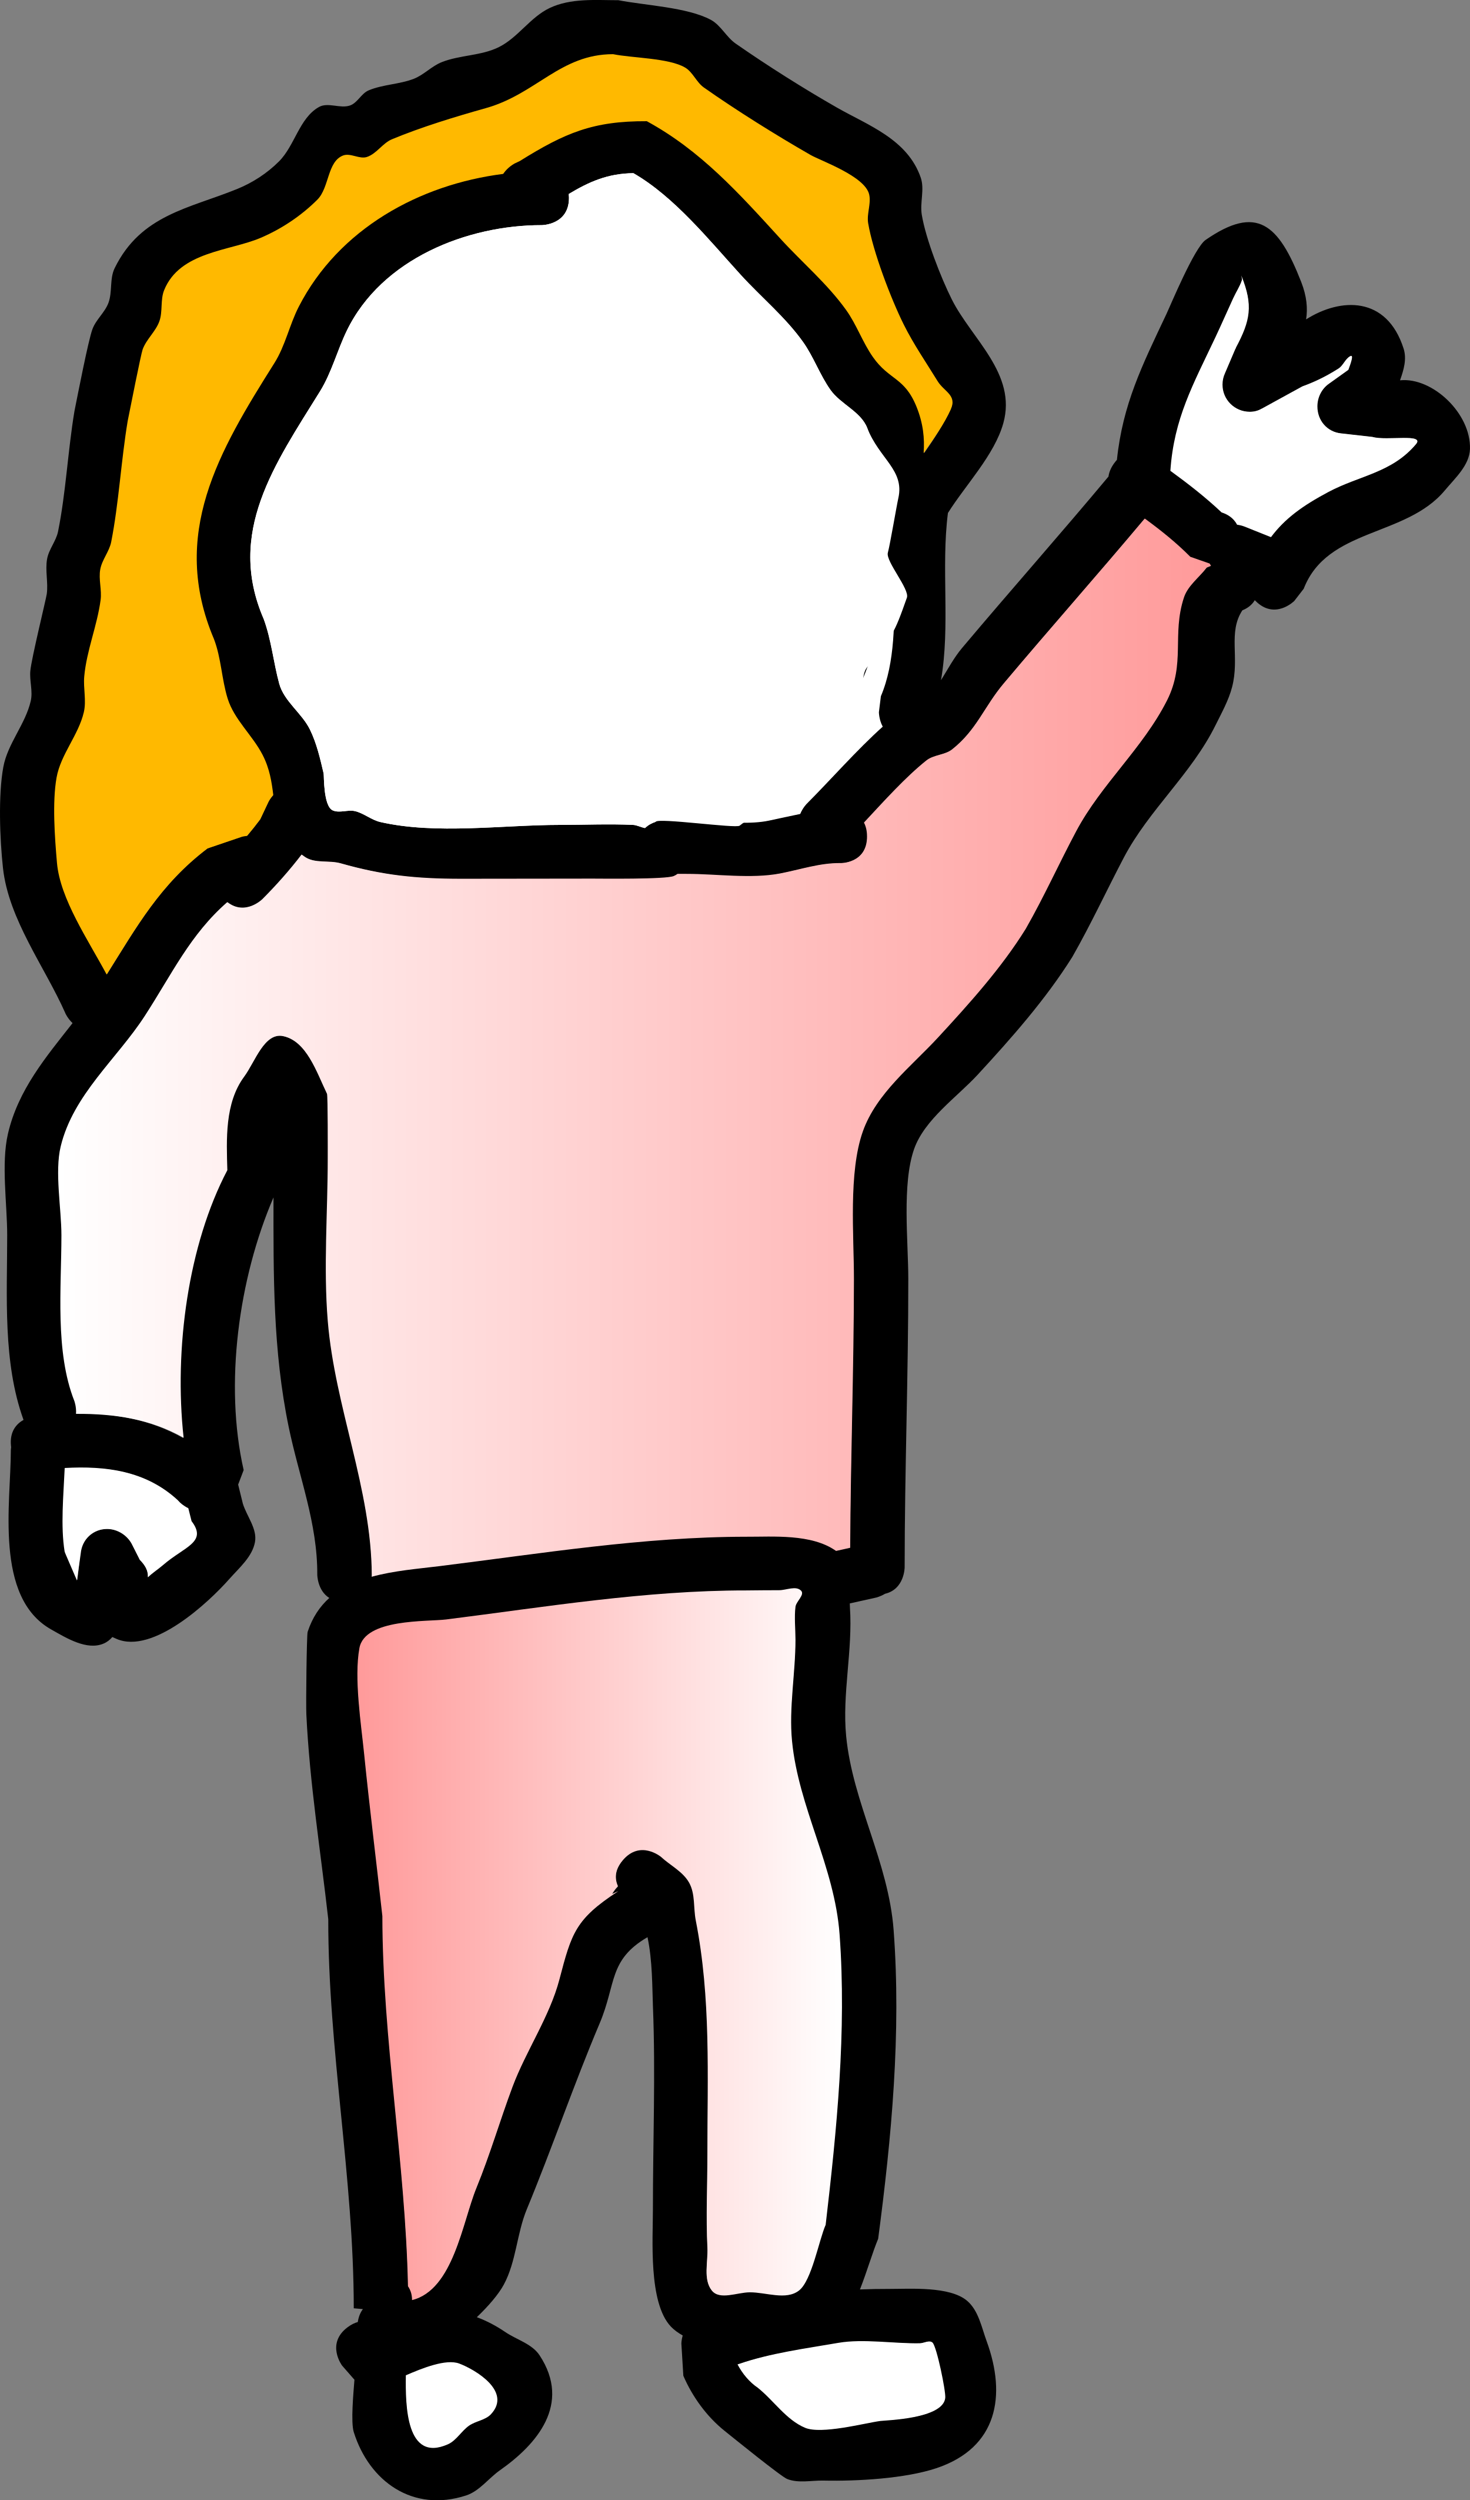 <svg version="1.1" xmlns="http://www.w3.org/2000/svg" xmlns:xlink="http://www.w3.org/1999/xlink" width="134.317" height="228.307" viewBox="0,0,134.317,228.307"><rect x="0" y="0" width="134.317" height="228.307" fill="#808080" stroke="none"/><defs><linearGradient x1="205.5" y1="243.376" x2="249.777" y2="243.376" gradientUnits="userSpaceOnUse" id="color-1"><stop offset="0" stop-color="#ff9a9a"/><stop offset="1" stop-color="#ffffff"/></linearGradient><linearGradient x1="178.152" y1="161.512" x2="283.493" y2="161.512" gradientUnits="userSpaceOnUse" id="color-2"><stop offset="0" stop-color="#ffffff"/><stop offset="1" stop-color="#ff9a9a"/></linearGradient></defs><g transform="translate(-172.842,-65.847)"><g data-paper-data="{&quot;isPaintingLayer&quot;:true}" fill-rule="nonzero" stroke="none" stroke-linecap="butt" stroke-linejoin="miter" stroke-miterlimit="10" stroke-dasharray="" stroke-dashoffset="0" style="mix-blend-mode: normal"><path d="M253.1,130.855l0.179,-1.428c1.306,-3.083 1.289,-6.869 1.221,-10.628c-0.061,0.119 -0.114,0.241 -0.159,0.366c-1.402,3.972 -1.637,8.134 -4.354,11.641c-1.772,2.287 -4.115,4.473 -6.019,6.691c-1.165,1.598 -2.324,2.564 -3.57,3.433c0.96,0.02 1.892,-0.019 2.729,-0.196c0.943,-0.199 1.888,-0.421 2.838,-0.609c0.232,-0.569 0.601,-0.937 0.601,-0.937c2.142,-2.139 4.537,-4.9 6.888,-7.004c-0.353,-0.65 -0.353,-1.328 -0.353,-1.328zM259.684,103.214c0.569,-1.272 -0.627,-1.597 -1.21,-2.544c-1.05,-1.706 -2.194,-3.362 -3.088,-5.154c-1.179,-2.363 -2.815,-6.663 -3.253,-9.26c-0.145,-0.858 0.283,-1.76 0.096,-2.61c-0.368,-1.672 -4.394,-3.062 -5.351,-3.61c-3.144,-1.802 -6.778,-4.068 -9.739,-6.152c-0.683,-0.481 -0.998,-1.4 -1.718,-1.824c-1.484,-0.873 -4.837,-0.861 -6.567,-1.216c-4.819,0 -6.998,3.633 -11.612,4.928c-2.794,0.785 -5.876,1.723 -8.567,2.841c-0.861,0.358 -1.399,1.321 -2.284,1.614c-0.689,0.229 -1.494,-0.391 -2.173,-0.136c-1.456,0.548 -1.25,2.932 -2.35,4.032c-1.475,1.475 -3.274,2.674 -5.193,3.49c-2.815,1.196 -7.365,1.23 -8.792,4.762c-0.359,0.889 -0.11,1.943 -0.437,2.845c-0.339,0.934 -1.187,1.628 -1.524,2.562c-0.155,0.43 -1.133,5.376 -1.363,6.524c-0.601,3.604 -0.81,7.498 -1.504,11.022c-0.173,0.881 -0.838,1.617 -1,2.5c-0.168,0.918 0.154,1.875 0.03,2.8c-0.315,2.357 -1.283,4.606 -1.497,6.974c-0.098,1.081 0.207,2.199 -0.039,3.256c-0.489,2.101 -2.116,3.847 -2.494,5.97c-0.402,2.257 -0.167,5.481 0.033,7.781c0.287,3.298 2.844,7.033 4.533,10.19c2.742,-4.362 4.878,-8.228 9.213,-11.511l3.147,-1.07c0,0 0.184,-0.052 0.464,-0.078c0.4,-0.472 0.786,-0.956 1.156,-1.452l0.764,-1.618c0,0 0.14,-0.279 0.419,-0.591c-0.148,-1.168 -0.322,-2.391 -0.985,-3.675c-0.926,-1.793 -2.597,-3.215 -3.195,-5.142c-0.553,-1.778 -0.589,-3.705 -1.256,-5.443c-4.055,-9.561 0.439,-17.177 5.527,-25.246c0.999,-1.583 1.378,-3.488 2.232,-5.153c3.657,-7.129 11.094,-11.182 18.713,-12.142c0.424,-0.64 1.064,-0.96 1.064,-0.96l0.46,-0.217c4.131,-2.573 6.699,-3.659 11.619,-3.633c4.925,2.683 8.419,6.575 12.219,10.735c1.994,2.183 4.29,4.118 6.013,6.52c0.965,1.345 1.508,2.96 2.46,4.314c1.494,2.125 2.88,1.82 3.98,4.538c0.612,1.512 0.755,2.901 0.652,4.245c0.909,-1.307 1.784,-2.633 2.399,-4.006zM178.816,158.371c-1.887,-4.258 -5.188,-8.557 -5.703,-13.269c-0.288,-2.63 -0.44,-6.651 0.033,-9.219c0.395,-2.141 2.021,-3.908 2.506,-6.03c0.204,-0.892 -0.122,-1.833 -0.039,-2.744c0.104,-1.146 1.442,-6.57 1.503,-7.026c0.141,-1.057 -0.16,-2.15 0.03,-3.2c0.16,-0.883 0.821,-1.621 1,-2.5c0.708,-3.476 0.9,-7.402 1.496,-10.978c0.357,-1.784 1.253,-6.39 1.637,-7.476c0.317,-0.895 1.151,-1.545 1.476,-2.438c0.366,-1.004 0.093,-2.196 0.563,-3.155c2.393,-4.888 6.815,-5.449 11.208,-7.238c1.408,-0.573 2.732,-1.436 3.807,-2.51c1.453,-1.453 1.859,-3.96 3.65,-4.968c0.822,-0.463 1.933,0.164 2.827,-0.136c0.697,-0.233 1.038,-1.102 1.716,-1.386c1.307,-0.546 2.796,-0.542 4.118,-1.052c0.925,-0.357 1.634,-1.157 2.555,-1.522c1.68,-0.666 3.626,-0.573 5.241,-1.383c1.733,-0.868 2.856,-2.714 4.604,-3.552c1.95,-0.934 4.243,-0.722 6.302,-0.722c2.389,0.467 6.299,0.643 8.433,1.784c0.927,0.495 1.42,1.575 2.282,2.176c2.853,1.986 6.223,4.117 9.261,5.848c2.857,1.628 6.437,2.883 7.649,6.39c0.369,1.069 -0.088,2.275 0.096,3.39c0.362,2.202 1.752,5.757 2.747,7.74c1.801,3.592 5.963,6.791 4.702,11.302c-0.81,2.899 -3.458,5.642 -5.06,8.195c-0.641,5.026 0.231,10.32 -0.634,15.268c0.623,-0.996 1.182,-2.058 1.929,-2.945c4.423,-5.252 8.956,-10.361 13.376,-15.652c0.049,-0.367 0.2,-0.768 0.505,-1.195c0.047,-0.066 0.095,-0.129 0.144,-0.188c0.038,-0.047 0.078,-0.095 0.121,-0.142c0.535,-5.085 2.298,-8.605 4.509,-13.283c0.388,-0.821 2.569,-6.089 3.597,-6.8c4.686,-3.239 6.659,-1.462 8.731,3.834c0.514,1.313 0.605,2.411 0.45,3.422c3.15,-1.994 7.368,-2.16 8.909,2.671c0.3,0.942 0.022,1.915 -0.328,2.893c2.963,-0.305 6.497,3.032 6.392,6.277c-0.048,1.48 -1.362,2.657 -2.312,3.792c-3.57,4.263 -10.723,3.397 -12.88,8.964l-0.863,1.116c0,0 -1.768,1.768 -3.536,0c-0.024,-0.024 -0.048,-0.048 -0.07,-0.072c-0.292,0.487 -0.73,0.765 -1.135,0.925c-1.334,2.027 -0.231,4.313 -0.943,7.02c-0.321,1.222 -0.953,2.343 -1.513,3.476c-2.2,4.446 -6.09,7.73 -8.377,12.084c-1.588,3.024 -3.002,6.087 -4.714,9.084c-2.436,3.876 -5.535,7.378 -8.645,10.749c-1.871,2.028 -4.862,4.086 -5.806,6.789c-1.116,3.193 -0.531,8.404 -0.528,11.846c0.006,8.782 -0.333,17.547 -0.333,26.333c0,0 0,2.005 -1.795,2.424c-0.436,0.263 -0.829,0.35 -0.829,0.35c-0.796,0.177 -1.592,0.354 -2.388,0.531c0.001,0.123 0.004,0.244 0.012,0.362c0.267,3.914 -0.721,7.891 -0.345,11.755c0.592,6.08 3.872,11.484 4.338,17.721c0.703,9.417 -0.19,18.916 -1.413,28.178c-0.513,1.225 -1.014,2.976 -1.665,4.627c0.896,-0.035 1.792,-0.05 2.685,-0.048c1.889,0.004 5.515,-0.26 7.099,1.078c1.049,0.887 1.326,2.419 1.798,3.71c1.804,4.932 1.011,9.702 -4.581,11.576c-2.85,0.955 -7.254,1.204 -10.316,1.137c-1.11,-0.024 -2.293,0.261 -3.328,-0.141c-0.554,-0.215 -4.951,-3.78 -5.704,-4.383c-1.645,-1.312 -2.955,-3.116 -3.79,-5.048l-0.179,-2.928c0,0 0,-0.331 0.12,-0.752c-0.431,-0.24 -0.798,-0.512 -1.086,-0.817c-2.058,-2.183 -1.633,-8.01 -1.635,-10.664c-0.003,-6.173 0.249,-12.403 0.002,-18.571c-0.067,-1.68 -0.036,-4.193 -0.499,-6.324l-0.011,0.015c-3.558,2.079 -2.827,4.243 -4.36,7.865c-2.386,5.637 -4.321,11.335 -6.655,16.972c-0.919,2.22 -0.962,4.78 -2.107,6.892c-0.475,0.877 -1.389,1.942 -2.458,2.964c0.92,0.341 1.797,0.809 2.583,1.346c1.047,0.715 2.451,1.075 3.149,2.135c2.94,4.467 -0.27,8.146 -3.616,10.493c-1.054,0.74 -1.875,1.909 -3.1,2.306c-4.874,1.582 -8.848,-1.289 -10.261,-5.785c-0.285,-0.906 -0.029,-3.579 0.061,-4.784l-1.128,-1.291c0,0 -1.5,-2 0.5,-3.5l0,-0c0.326,-0.244 0.638,-0.396 0.933,-0.478c0.078,-0.505 0.248,-0.889 0.469,-1.181l-0.836,-0.074c0,-11.911 -2.345,-23.624 -2.33,-35.528c-0.704,-6.26 -1.7,-12.395 -2.002,-18.701c-0.045,-0.941 0.03,-7.266 0.117,-7.534c0.432,-1.322 1.121,-2.327 1.98,-3.099c-1.099,-0.693 -1.099,-2.138 -1.099,-2.138c0.026,-4.695 -1.669,-8.915 -2.611,-13.475c-1.45,-7.018 -1.393,-13.866 -1.389,-20.964c-3.2,7.427 -4.503,17.099 -2.726,24.897l-0.504,1.324l0.433,1.754c0.368,1.164 1.322,2.291 1.105,3.492c-0.245,1.352 -1.442,2.355 -2.352,3.385c-1.875,2.124 -6.971,6.882 -10.285,5.467c-0.138,-0.059 -0.271,-0.118 -0.397,-0.176c-0.215,0.254 -0.472,0.459 -0.792,0.596c-1.527,0.65 -3.364,-0.477 -4.809,-1.295c-5.198,-2.942 -3.673,-11.572 -3.673,-16.338c0,0 0,-0.118 0.026,-0.303c-0.005,-0.038 -0.009,-0.076 -0.013,-0.115c-0.133,-1.328 0.514,-2.018 1.146,-2.373c-1.904,-5.272 -1.492,-11.287 -1.492,-16.876c0,-2.814 -0.562,-6.522 0.067,-9.241c0.932,-4.028 3.48,-7.019 5.906,-10.114c-0.447,-0.421 -0.658,-0.896 -0.658,-0.896zM209.966,282.775c-0.04,2.756 -0.018,7.919 3.806,6.222c0.776,-0.344 1.204,-1.208 1.9,-1.694c0.607,-0.424 1.472,-0.471 1.977,-1.012c1.938,-2.074 -1.358,-4 -2.84,-4.564c-1.225,-0.466 -3.377,0.413 -4.843,1.048zM240.281,281.758c0.44,0.842 1.079,1.6 1.85,2.121c1.462,1.169 2.572,2.889 4.296,3.617c1.495,0.632 5.364,-0.417 6.812,-0.615c0.511,-0.07 5.724,-0.157 5.923,-2.079c0.062,-0.598 -0.776,-4.676 -1.161,-5.025c-0.284,-0.257 -0.765,0.058 -1.148,0.066c-2.32,0.046 -5.12,-0.407 -7.407,-0.012c-3.008,0.519 -6.18,0.9 -9.056,1.896c0,0 -0.039,0.013 -0.109,0.031zM286.529,113.867l2.446,0.978c0.002,0.001 0.004,0.001 0.006,0.002c1.281,-1.712 2.879,-2.871 5.195,-4.108c2.871,-1.533 5.789,-1.719 8.002,-4.347c0.844,-1.003 -2.612,-0.258 -3.881,-0.63l-2.875,-0.319c-1.265,-0.124 -2.254,-1.19 -2.254,-2.488c0,-0.851 0.425,-1.602 1.074,-2.054l1.769,-1.264c0.205,-0.567 0.537,-1.442 0.162,-1.232c-0.447,0.251 -0.621,0.844 -1.054,1.119c-1.211,0.771 -2.256,1.272 -3.291,1.645l-3.589,1.958c-0.365,0.208 -0.787,0.327 -1.238,0.327c-1.381,0 -2.5,-1.119 -2.5,-2.5c0,-0.369 0.08,-0.72 0.224,-1.036l0.978,-2.283l0.024,0.01l0.006,-0.077c1.331,-2.494 1.607,-3.877 0.53,-6.559c-0.06,-0.149 0.12,0.325 0.068,0.477c-0.19,0.563 -0.523,1.067 -0.772,1.606c-0.552,1.194 -1.069,2.404 -1.631,3.594c-2.031,4.3 -3.777,7.344 -4.102,12.126c0,0 -0,0 -0,0.001c1.629,1.186 3.176,2.379 4.666,3.783c0.486,0.152 1.07,0.466 1.404,1.116c0.377,0.052 0.633,0.154 0.633,0.154zM252.1,142.189c0,2.5 -2.5,2.5 -2.5,2.5c-1.869,-0.028 -3.691,0.604 -5.527,0.955c-2.615,0.499 -5.804,0.045 -8.473,0.045h-0.863c-0.106,0.077 -0.22,0.144 -0.343,0.197c-0.721,0.313 -6.631,0.236 -7.394,0.236c-4,0 -8,0.001 -12,0c-4.106,-0.001 -7.139,-0.328 -10.987,-1.42c-1.073,-0.305 -2.376,0.037 -3.293,-0.599c-0.097,-0.067 -0.191,-0.135 -0.281,-0.203c-1.095,1.43 -2.3,2.78 -3.572,4.056c0,0 -1.561,1.561 -3.216,0.283c-3.386,2.955 -5.035,6.526 -7.537,10.382c-2.547,3.927 -6.538,7.16 -7.682,11.908c-0.558,2.316 0.067,5.689 0.067,8.092c0,4.839 -0.605,10.608 1.174,15.122c0,0 0.199,0.53 0.155,1.18c3.517,-0.025 6.731,0.532 9.753,2.238c-0.887,-8.102 0.408,-17.649 3.985,-24.448c-0.079,-2.799 -0.246,-6.137 1.529,-8.54c1.03,-1.395 1.94,-4.059 3.641,-3.718c2.165,0.435 3.071,3.269 4.03,5.258c0.085,0.177 0.067,5.412 0.067,5.908c0,4.89 -0.409,9.96 -0.006,14.831c0.651,7.863 3.97,15.306 4.006,23.169c0,0 0,0.059 -0.009,0.16c2.029,-0.561 4.252,-0.732 6.204,-0.975c9.287,-1.154 18.559,-2.677 27.972,-2.685c2.444,0.015 5.972,-0.293 8.216,1.298c0.43,-0.095 0.859,-0.191 1.289,-0.286c0.039,-8.177 0.323,-16.337 0.329,-24.512c0.003,-4.009 -0.529,-9.731 0.805,-13.488c1.234,-3.476 4.453,-5.938 6.86,-8.544c2.865,-3.102 5.799,-6.338 8.022,-9.918c1.679,-2.94 3.042,-5.959 4.619,-8.916c2.286,-4.287 6.087,-7.571 8.29,-11.916c1.716,-3.386 0.431,-5.996 1.553,-9.402c0.361,-1.095 1.398,-1.833 2.097,-2.749l0.375,-0.15c-0.045,-0.064 -0.088,-0.131 -0.127,-0.202l-1.762,-0.614c-1.322,-1.331 -2.704,-2.424 -4.157,-3.49c-4.246,5.058 -8.587,9.961 -12.827,14.996c-1.809,2.148 -2.514,4.293 -4.769,6.075c-0.67,0.529 -1.684,0.481 -2.352,1.013c-1.891,1.507 -3.822,3.66 -5.642,5.612c0.172,0.326 0.281,0.739 0.281,1.26zM224.816,83.606c0.011,0.111 0.017,0.227 0.017,0.349c0,2.5 -2.5,2.5 -2.5,2.5c-6.766,-0.008 -14.58,3.037 -17.772,9.634c-0.875,1.808 -1.376,3.806 -2.434,5.513c-4.127,6.655 -8.573,12.838 -5.14,20.754c0.698,1.894 0.881,3.942 1.411,5.89c0.441,1.622 2.067,2.681 2.805,4.191c0.613,1.255 0.927,2.64 1.244,4.001c0.045,0.194 -0.042,2.985 0.834,3.368c0.624,0.273 1.379,-0.093 2.041,0.068c0.809,0.197 1.481,0.804 2.293,0.989c5.094,1.165 11.158,0.257 16.387,0.257c2.222,0 4.447,-0.099 6.667,0c0.361,0.016 0.742,0.227 1.098,0.291c0.298,-0.292 0.653,-0.466 0.971,-0.57c0.206,-0.393 0.332,-0.877 0.67,-1.147c2.807,-2.248 4.554,-2.305 6.626,-5.283c1.907,-2.228 4.164,-4.37 5.981,-6.643c2.386,-2.984 2.443,-6.951 3.646,-10.359c0.271,-0.769 1.049,-1.31 1.258,-2.098c0.214,-0.805 -0.219,-1.685 -0.039,-2.498c0.568,-2.56 2.258,-5.06 1.155,-7.881c-0.585,-1.496 -2.423,-2.152 -3.353,-3.462c-0.971,-1.368 -1.529,-3.001 -2.501,-4.368c-1.616,-2.273 -3.813,-4.071 -5.692,-6.131c-2.911,-3.191 -6.03,-7.102 -9.781,-9.265c-2.37,0.025 -4.072,0.809 -5.89,1.898zM178.793,207.509c0.017,0.107 0.659,1.546 1.116,2.625l0.269,-2.425c0.124,-1.265 1.19,-2.254 2.488,-2.254c0.998,0 1.859,0.585 2.26,1.43l0.678,1.357c0.476,0.482 0.777,0.993 0.736,1.593c0.416,-0.41 0.925,-0.73 1.369,-1.115c1.952,-1.692 4.062,-2.034 2.588,-3.967l-0.296,-1.171c-0.472,-0.229 -0.769,-0.526 -0.769,-0.526l-0.212,-0.22c-2.907,-2.667 -6.454,-3.116 -10.229,-2.909c-0.11,2.5 -0.376,5.255 0.002,7.582zM210.145,274.57c0.286,0.416 0.374,0.865 0.371,1.266c3.762,-0.918 4.564,-7.052 5.841,-10.17c1.251,-3.055 2.147,-6.168 3.298,-9.244c1.214,-3.244 3.382,-6.418 4.265,-9.787c1.118,-4.268 1.519,-5.583 5.421,-8.133l-0.578,0.335c0,0 0.175,-0.351 0.526,-0.705c-0.267,-0.637 -0.329,-1.502 0.456,-2.444c1.6,-1.921 3.521,-0.32 3.521,-0.32c0.864,0.796 2.028,1.358 2.593,2.388c0.56,1.02 0.378,2.297 0.603,3.439c1.396,7.092 1.037,14.218 1.037,21.427c0,2.837 -0.145,5.678 -0.005,8.511c0.063,1.279 -0.426,2.821 0.37,3.824c0.719,0.907 2.311,0.169 3.468,0.164c1.498,-0.006 3.306,0.757 4.49,-0.159c1.167,-0.904 1.814,-4.598 2.43,-5.994c1.019,-8.718 1.904,-17.628 1.254,-26.489c-0.454,-6.185 -3.737,-11.534 -4.329,-17.613c-0.297,-3.048 0.323,-6.185 0.321,-9.245c-0.001,-1 -0.114,-2.006 0,-3c0.059,-0.52 0.88,-1.11 0.513,-1.483c-0.471,-0.478 -1.341,-0.037 -2.012,-0.04c-1.001,-0.003 -2.001,0.015 -3.002,0.022c-9.204,-0.009 -18.281,1.506 -27.361,2.648c-1.747,0.22 -7.433,-0.1 -7.925,2.615c-0.5,2.759 0.165,6.915 0.439,9.645c0.498,4.957 1.13,9.815 1.676,14.787c0.014,11.312 2.08,22.452 2.315,33.753z" data-paper-data="{&quot;index&quot;:null}" fill="#000000" stroke-width="0.5"/><path d="M253.149,130.864c0,0 -0.003,0.688 0.351,1.338c-2.351,2.104 -4.798,4.896 -6.939,7.036c0,0 -0.371,0.368 -0.603,0.937c-0.949,0.188 -1.906,0.407 -2.849,0.606c-0.837,0.177 -1.778,0.212 -2.737,0.191c1.246,-0.869 2.452,-1.923 3.618,-3.52c1.904,-2.217 4.179,-4.375 5.951,-6.663c2.717,-3.507 2.972,-7.609 4.374,-11.581c0.044,-0.126 0.152,-0.332 0.213,-0.451c0.068,3.759 0.108,7.584 -1.198,10.666l-0.179,1.441z" data-paper-data="{&quot;noHover&quot;:false,&quot;origItem&quot;:[&quot;Path&quot;,{&quot;applyMatrix&quot;:true,&quot;segments&quot;:[[506.20009,261.71052],[[506.55771,258.85358],[0,0],[2.6127,-6.16542]],[[509.00013,237.5976],[0.13624,7.51894],[-0.12104,0.23778]],[[508.68259,238.33054],[0.0888,-0.25162],[-2.80366,7.9437]],[[499.97361,261.61222],[5.43484,-7.01452],[-3.54454,4.57478]],[[487.93639,274.99368],[3.8072,-4.43458],[-2.33092,3.19546]],[[480.79669,281.85898],[2.49194,-1.73722],[1.91942,0.04056]],[[486.25455,281.46748],[-1.67448,0.35318],[1.88616,-0.39782]],[[491.92963,280.24974],[-1.89874,0.37612],[0.46452,-1.1376]],[[493.13123,278.37506],[0,0],[4.2831,-4.279]],[[506.90663,264.36692],[-4.70208,4.20754],[-0.70654,-1.2999]],[506.20009,261.71054]],&quot;closed&quot;:true,&quot;fillColor&quot;:[0,0,0,1]}],&quot;index&quot;:null}" fill="#ffffff" stroke-width="0.5"/><path d="M259.732,103.202c-0.615,1.374 -1.589,2.718 -2.497,4.025c0.103,-1.344 -0.039,-2.727 -0.65,-4.239c-1.1,-2.718 -2.484,-2.406 -3.978,-4.531c-0.952,-1.354 -1.492,-2.963 -2.457,-4.308c-1.724,-2.402 -4.012,-4.328 -6.006,-6.511c-3.8,-4.16 -7.276,-8.04 -12.201,-10.723c-4.92,-0.025 -7.473,1.064 -11.604,3.636l-0.459,0.217c0,0 -0.638,0.32 -1.062,0.96c-7.618,0.96 -15.02,4.998 -18.678,12.128c-0.854,1.666 -1.227,3.562 -2.226,5.145c-5.088,8.069 -9.578,15.638 -5.522,25.199c0.667,1.739 0.699,3.657 1.251,5.435c0.599,1.927 2.264,3.341 3.189,5.134c0.663,1.284 0.833,2.503 0.981,3.671c-0.279,0.312 -0.419,0.591 -0.419,0.591l-0.764,1.618c-0.37,0.496 -0.818,1.058 -1.218,1.53c-0.28,0.025 -0.465,0.077 -0.465,0.077l-3.148,1.069c-4.335,3.283 -6.47,7.149 -9.212,11.511c-1.689,-3.157 -4.252,-6.899 -4.54,-10.198c-0.2,-2.3 -0.439,-5.529 -0.037,-7.786c0.378,-2.123 2.003,-3.874 2.492,-5.974c0.246,-1.057 -0.06,-2.179 0.037,-3.26c0.215,-2.368 1.18,-4.625 1.495,-6.981c0.124,-0.925 -0.199,-1.886 -0.031,-2.804c0.162,-0.883 0.826,-1.623 1,-2.503c0.694,-3.524 0.905,-7.434 1.505,-11.038c0.23,-1.149 1.211,-6.103 1.366,-6.533c0.337,-0.935 1.187,-1.632 1.526,-2.566c0.327,-0.902 0.079,-1.958 0.439,-2.848c1.426,-3.532 5.985,-3.576 8.8,-4.772c1.92,-0.816 3.726,-2.02 5.201,-3.495c1.1,-1.1 0.9,-3.486 2.355,-4.034c0.679,-0.256 1.486,0.363 2.175,0.135c0.885,-0.294 1.427,-1.258 2.287,-1.616c2.691,-1.118 5.785,-2.058 8.579,-2.843c4.614,-1.296 6.807,-4.927 11.626,-4.927c1.729,0.355 5.09,0.345 6.574,1.219c0.72,0.424 1.037,1.344 1.72,1.825c2.961,2.084 6.606,4.358 9.75,6.16c0.957,0.548 4.988,1.943 5.356,3.615c0.187,0.85 -0.239,1.753 -0.095,2.612c0.438,2.597 2.081,6.907 3.259,9.27c0.894,1.792 2.041,3.455 3.09,5.161c0.583,0.947 1.781,1.276 1.211,2.547z" data-paper-data="{&quot;noHover&quot;:false,&quot;origItem&quot;:[&quot;Path&quot;,{&quot;applyMatrix&quot;:true,&quot;segments&quot;:[[[259.68379,103.21359],[0,0],[0.5693,-1.27163]],[[258.47341,100.66959],[0.58305,0.94734],[-1.04972,-1.70561]],[[255.38559,95.51553],[0.89398,1.79215],[-1.17867,-2.36286]],[[252.13232,86.25572],[0.43831,2.59724],[-0.14486,-0.85841]],[[252.22833,83.64583],[0.18724,0.85018],[-0.36834,-1.67245]],[[246.87715,80.03575],[0.957,0.54847],[-3.14364,-1.80164]],[[237.13826,73.88337],[2.96092,2.08432],[-0.68294,-0.48075]],[[235.4204,72.05946],[0.71977,0.42361],[-1.48387,-0.87331]],[[228.8537,70.8431],[1.72933,0.35538],[-4.81922,0]],[[217.24171,75.77152],[4.6142,-1.2959],[-2.79431,0.78478]],[[208.67446,78.61262],[2.69086,-1.11804],[-0.86092,0.35771]],[[206.3906,80.22699],[0.88483,-0.29361],[-0.68866,0.22851]],[[204.21806,80.09135],[0.679,-0.25582],[-1.45568,0.54845]],[[201.86779,84.12305],[1.09997,-1.09996],[-1.47475,1.47475]],[[196.67445,87.61263],[1.91956,-0.8155],[-2.81525,1.19601]],[[187.8828,92.37456],[1.42648,-3.53164],[-0.35926,0.88947]],[[187.44606,95.21907],[0.32702,-0.90182],[-0.33879,0.93426]],[[185.9221,97.78153],[0.33725,-0.93482],[-0.15505,0.42979]],[[184.55906,104.30599],[0.22984,-1.14881],[-0.60066,3.60401]],[[183.05492,115.32805],[0.6937,-3.52449],[-0.17333,0.88063]],[[182.05492,117.82805],[0.16155,-0.88287],[-0.168,0.91815]],[[182.0851,120.62808],[0.12372,-0.92517],[-0.31513,2.35652]],[[180.58786,127.60163],[0.21456,-2.36779],[-0.09796,1.08109]],[[180.54897,130.85795],[0.24606,-1.05726],[-0.48889,2.10057]],[[178.05492,136.82806],[0.3784,-2.12325],[-0.40224,2.25704]],[[178.08786,144.60895],[-0.20024,-2.29998],[0.28716,3.29817]],[[182.6206,154.7994],[-1.68859,-3.15733],[2.74209,-4.3618]],[[191.83333,143.28865],[-4.33465,3.28266],[0,0]],[194.97986,142.21817],[[195.44404,142.1405],[-0.28042,0.02517],[0.40004,-0.47243]],[[196.6,140.68865],[-0.36967,0.49567],[0,0]],[197.36393,139.07061],[[197.78246,138.47996],[-0.27902,0.31163],[-0.14803,-1.16846]],[[196.79783,134.80537],[0.66253,1.28366],[-0.92554,-1.79324]],[[193.60237,129.66337],[0.59895,1.92707],[-0.55266,-1.77814]],[[192.34671,124.2202],[0.66682,1.73854],[-4.05508,-9.56063]],[[197.87338,98.97433],[-5.08813,8.06883],[0.99854,-1.58349]],[[200.10556,93.82088],[-0.85446,1.66566],[3.65718,-7.12928]],[[218.81825,81.67883],[-7.6182,0.96014],[0.42401,-0.63972]],[219.88198,80.71926],[[220.34168,80.502],[0,0],[4.13145,-2.57272]],[[231.96045,76.86859],[-4.91995,-0.0255],[4.92472,2.6827]],[[244.17972,87.60316],[-3.80008,-4.16005],[1.99407,2.18296]],[[250.19301,94.12352],[-1.72371,-2.40218],[0.96517,1.34508]],[[252.65345,98.43785],[-0.95198,-1.35445],[1.49352,2.12493]],[[256.63337,102.97558],[-1.10001,-2.71779],[0.61187,1.51172]],[[257.28488,107.22009],[0.10311,-1.34367],[0.90853,-1.30728]],[[259.68378,103.21362],[-0.61508,1.37389],[0,0]]],&quot;closed&quot;:true,&quot;fillColor&quot;:[0,0,0],&quot;strokeWidth&quot;:0.5}],&quot;index&quot;:null}" fill="#ffb900" stroke-width="0.25"/><path d="M224.817,83.556c1.818,-1.089 3.53,-1.871 5.9,-1.896c3.751,2.163 6.89,6.084 9.801,9.275c1.879,2.06 4.087,3.869 5.703,6.142c0.972,1.368 1.534,3.009 2.505,4.376c0.93,1.31 2.771,1.973 3.356,3.47c1.103,2.821 -0.585,5.335 -1.154,7.895c-0.18,0.813 0.252,1.698 0.038,2.502c-0.209,0.788 -0.988,1.333 -1.259,2.103c-1.203,3.408 -1.268,7.394 -3.654,10.378c-1.817,2.273 -4.086,4.426 -5.993,6.654c-2.072,2.978 -3.832,3.041 -6.639,5.289c-0.337,0.27 -0.465,0.755 -0.671,1.148c-0.318,0.104 -0.675,0.279 -0.973,0.57c-0.356,-0.064 -0.738,-0.275 -1.099,-0.291c-2.22,-0.099 -4.455,0.001 -6.678,0.001c-5.229,0 -11.317,0.902 -16.411,-0.263c-0.811,-0.186 -1.487,-0.794 -2.296,-0.991c-0.661,-0.161 -1.419,0.203 -2.043,-0.069c-0.876,-0.383 -0.792,-3.177 -0.837,-3.371c-0.317,-1.36 -0.635,-2.75 -1.248,-4.005c-0.738,-1.511 -2.368,-2.576 -2.81,-4.198c-0.53,-1.948 -0.718,-4.004 -1.416,-5.899c-3.433,-7.916 1.014,-14.138 5.141,-20.793c1.059,-1.707 1.566,-3.715 2.441,-5.524c3.192,-6.598 11.042,-9.661 17.808,-9.653c0,0 2.505,-0 2.505,-2.5c0,-0.122 -0.009,-0.138 -0.02,-0.249z" data-paper-data="{&quot;noHover&quot;:false,&quot;origItem&quot;:[&quot;Path&quot;,{&quot;applyMatrix&quot;:true,&quot;segments&quot;:[[[224.81605,83.60633],[0,0],[0.01136,0.11053]],[[224.83338,83.95526],[0,-0.12218],[0,2.5]],[[222.33338,86.45526],[0,0],[-6.76553,-0.00826]],[[204.56117,96.0897],[3.19174,-6.59782],[-0.87484,1.80844]],[[202.12668,101.60292],[1.05862,-1.70737],[-4.1265,6.65525]],[[196.98668,122.35704],[-3.4328,-7.91568],[0.69798,1.89445]],[[198.39769,128.2472],[-0.52997,-1.94813],[0.44127,1.62208]],[[201.20223,132.43854],[-0.73763,-1.51055],[0.6128,1.25492]],[[202.44622,136.43923],[-0.31651,-1.36021],[0.04505,0.19361]],[[203.27993,139.80772],[-0.87589,-0.38321],[0.62354,0.2728]],[[205.32059,139.87562],[-0.6612,-0.16132],[0.80859,0.19728]],[[207.61318,140.86495],[-0.81135,-0.18561],[5.09439,1.16537]],[[224.00005,141.12194],[-5.22916,0],[2.22222,0]],[[230.66672,141.12194],[-2.22,-0.09937],[0.36076,0.01615]],[[231.76434,141.41338],[-0.35608,-0.06435],[0.2979,-0.29152]],[[232.73576,140.84342],[-0.31827,0.10417],[0.20645,-0.39274]],[[233.40567,139.69634],[-0.33749,0.27021],[2.80744,-2.24779]],[[240.0319,134.41373],[-2.07198,2.97753],[1.90713,-2.22837]],[[246.01329,127.77112],[-1.8175,2.27281],[2.38599,-2.98371]],[[249.6588,117.41197],[-1.20276,3.40781],[0.27144,-0.76909]],[[250.91714,115.31361],[-0.20919,0.78829],[0.21359,-0.80483]],[[250.8785,112.81584],[-0.18049,0.81289],[0.56842,-2.5601]],[[252.03338,104.93503],[1.10307,2.82116],[-0.58508,-1.49636]],[[248.67996,101.47276],[0.93025,1.30998],[-0.97142,-1.36798]],[[246.17901,97.10466],[0.97208,1.36751],[-1.61559,-2.27281]],[[240.48702,90.97411],[1.87937,2.06005],[-2.91129,-3.19117]],[[230.70629,81.70868],[3.75095,2.16305],[-2.37005,0.02533]],[[224.81607,83.60634],[1.81822,-1.08908],[0,0]]],&quot;closed&quot;:true,&quot;fillColor&quot;:[0,0,0],&quot;strokeWidth&quot;:0.5}],&quot;index&quot;:null}" fill="#ffffff" stroke-width="0.25"/><path d="M286.509,113.914c0,0 -0.259,-0.104 -0.636,-0.155c-0.334,-0.65 -0.924,-0.967 -1.41,-1.119c-1.489,-1.404 -3.053,-2.615 -4.682,-3.801c0,-0 0,-0.001 0,-0.001c0.325,-4.782 2.078,-7.882 4.109,-12.182c0.562,-1.19 1.092,-2.41 1.644,-3.605c0.249,-0.539 0.587,-1.046 0.777,-1.609c0.051,-0.152 -0.09,-0.534 -0.031,-0.385c1.077,2.682 0.817,4.055 -0.514,6.548l-0.006,0.077l-0.024,-0.01l-0.969,2.269c-0.144,0.316 -0.221,0.659 -0.221,1.029c0,1.381 1.121,2.479 2.502,2.479c0.45,0 0.773,-0.109 1.138,-0.317l3.659,-2.007c1.035,-0.374 2.098,-0.861 3.31,-1.632c0.432,-0.275 0.606,-0.869 1.053,-1.12c0.375,-0.21 0.047,0.67 -0.158,1.238l-1.768,1.264c-0.649,0.452 -1.066,1.231 -1.066,2.081c0,1.298 0.895,2.338 2.161,2.462l2.872,0.326c1.27,0.371 4.82,-0.34 3.976,0.663c-2.214,2.629 -5.16,2.846 -8.031,4.379c-2.316,1.237 -3.941,2.399 -5.222,4.111c-0.002,-0.001 -0.004,-0.001 -0.006,-0.002l-2.456,-0.981z" data-paper-data="{&quot;noHover&quot;:false,&quot;origItem&quot;:[&quot;Path&quot;,{&quot;applyMatrix&quot;:true,&quot;segments&quot;:[[286.52852,113.8674],[[288.97445,114.84577],[0,0],[0.00185,0.00069]],[[288.98001,114.84785],[-0.00185,-0.00069],[1.28069,-1.71215]],[[294.17506,110.73979],[-2.31618,1.23685],[2.87135,-1.53332]],[[302.17727,106.39235],[-2.21356,2.62881],[0.84422,-1.00259]],[[298.29588,105.76278],[1.26953,0.37124],[0,0]],[[295.42061,105.4433],[0,0],[-1.2652,-0.12362]],[[293.16671,102.95526],[0,1.29767],[0,-0.85068]],[[294.24072,100.90156],[-0.64913,0.45157],[0,0]],[[296.00976,99.63796],[0,0],[0.20534,-0.56748]],[[296.17184,98.40579],[0.37509,-0.21028],[-0.44689,0.25053]],[[295.11807,99.52466],[0.43228,-0.27496],[-1.21137,0.77052]],[[291.82693,101.17013],[1.03479,-0.37376],[0,0]],[[288.23786,103.1278],[0,0],[-0.36495,0.20838]],[[287.00004,103.45526],[0.45033,0],[-1.38071,0]],[[284.50004,100.95526],[0,1.38071],[0,-0.36938]],[[284.72395,99.91966],[-0.1438,0.31553],[0,0]],[285.70218,97.63713],[285.72598,97.64733],[[285.7321,97.57006],[0,0],[1.33079,-2.49397]],[[286.26222,91.01058],[1.07725,2.68198],[-0.05989,-0.14911]],[[286.33066,91.48775],[0.05139,-0.15224],[-0.18996,0.56278]],[[285.55902,93.09391],[0.24913,-0.5392],[-0.55179,1.19428]],[[283.92804,96.68794],[0.56181,-1.18961],[-2.03053,4.29955]],[[279.826,108.81368],[0.32487,-4.782],[0,0]],[[279.82596,108.81419],[0.00003,-0.00034],[1.62904,1.18628]],[[284.49163,112.5975],[-1.48936,-1.40398],[0.48609,0.15189]],[[285.89545,113.7131],[-0.33429,-0.64959],[0.37657,0.05172]],[286.52851,113.86742]],&quot;closed&quot;:true,&quot;fillColor&quot;:[0,0,0],&quot;strokeWidth&quot;:0.5}],&quot;index&quot;:null}" fill="#ffffff" stroke-width="0.25"/><path d="M240.232,281.748c0.07,-0.018 0.109,-0.031 0.109,-0.031c2.876,-0.996 6.093,-1.416 9.102,-1.935c2.287,-0.395 5.135,0.085 7.455,0.038c0.383,-0.008 0.865,-0.321 1.149,-0.063c0.385,0.349 1.227,4.455 1.165,5.052c-0.199,1.922 -5.425,2.037 -5.935,2.107c-1.448,0.197 -5.386,1.251 -6.882,0.619c-1.725,-0.728 -2.852,-2.484 -4.314,-3.654c-0.771,-0.521 -1.409,-1.291 -1.849,-2.132z" data-paper-data="{&quot;noHover&quot;:false,&quot;origItem&quot;:[&quot;Path&quot;,{&quot;applyMatrix&quot;:true,&quot;segments&quot;:[[[240.28126,281.75781],[0,0],[0.43994,0.84168]],[[242.1311,283.87893],[-0.77118,-0.52071],[1.462,1.16938]],[[246.42756,287.49619],[-1.72462,-0.72841],[1.49547,0.63162]],[[253.23943,286.88141],[-1.44761,0.19746],[0.51056,-0.06964]],[[259.16198,284.80224],[-0.19896,1.92197],[0.06187,-0.59767]],[[258.00131,279.77725],[0.38476,0.349],[-0.2838,-0.25743]],[[256.85371,279.8431],[0.38308,-0.00766],[-2.31983,0.04639]],[[249.44681,279.8311],[2.28666,-0.39471],[-3.00837,0.51929]],[[240.39063,281.72697],[2.87624,-0.99624],[0,0]],[[240.28127,281.75781],[0.0701,-0.01775],[0,0]]],&quot;closed&quot;:true,&quot;fillColor&quot;:[0,0,0],&quot;strokeWidth&quot;:0.5}],&quot;index&quot;:null}" fill="#ffffff" stroke-width="0.25"/><path d="M214.819,281.678c1.483,0.564 4.817,2.551 2.88,4.624c-0.505,0.541 -1.386,0.615 -1.993,1.038c-0.696,0.485 -1.162,1.361 -1.937,1.705c-3.825,1.697 -3.884,-3.543 -3.844,-6.299c1.466,-0.634 3.67,-1.535 4.894,-1.069z" data-paper-data="{&quot;noHover&quot;:false,&quot;origItem&quot;:[&quot;Path&quot;,{&quot;applyMatrix&quot;:true,&quot;segments&quot;:[[[209.96622,282.77458],[1.46629,-0.63441],[-0.04019,2.75579]],[[213.77252,288.99618],[-3.82477,1.69744],[0.77553,-0.34418]],[[215.67283,287.30267],[-0.69585,0.48549],[0.60714,-0.4236]],[[217.64993,286.29093],[-0.50544,0.54092],[1.9375,-2.07351]],[[214.80947,281.72696],[1.48269,0.56367],[-1.22455,-0.46554]]],&quot;closed&quot;:true,&quot;fillColor&quot;:[0,0,0],&quot;strokeWidth&quot;:0.5}],&quot;index&quot;:null}" fill="#ffffff" stroke-width="0.25"/><path d="M178.747,207.529c-0.377,-2.327 -0.104,-5.134 0.007,-7.634c3.775,-0.207 7.404,0.252 10.311,2.919l0.213,0.222c0,0 0.299,0.304 0.771,0.532l0.298,1.182c1.474,1.933 -0.654,2.316 -2.606,4.008c-0.443,0.384 -0.968,0.713 -1.384,1.123c0.041,-0.6 -0.262,-1.11 -0.739,-1.592l-0.686,-1.355c-0.401,-0.846 -1.317,-1.469 -2.315,-1.469c-1.298,0 -2.273,0.952 -2.396,2.217l-0.346,2.487c-0.457,-1.079 -1.11,-2.535 -1.128,-2.642z" data-paper-data="{&quot;noHover&quot;:false,&quot;origItem&quot;:[&quot;Path&quot;,{&quot;applyMatrix&quot;:true,&quot;segments&quot;:[[[178.79326,207.5092],[0,0],[0.0174,0.10734]],[[179.90923,210.13404],[-0.45699,-1.07898],[0,0]],[[180.17866,207.70916],[0,0],[0.12362,-1.2652]],[[182.6667,205.45526],[-1.29767,0],[0.99801,0]],[[184.92699,206.88566],[-0.40086,-0.84561],[0,0]],[[185.60529,208.24228],[0,0],[0.47647,0.48225]],[[186.34126,209.83546],[0.04092,-0.60045],[0.41611,-0.41012]],[[187.70988,208.72078],[-0.44321,0.38433],[1.95179,-1.69247]],[[190.29752,204.75337],[1.47398,1.93292],[0,0]],[[190.00132,203.58204],[0,0],[-0.47214,-0.22878]],[189.23227,203.05636],[[189.02044,202.8367],[0,0],[-2.90686,-2.66729]],[[178.7917,199.92742],[3.77514,-0.20705],[-0.11019,2.49984]],[[178.79325,207.50919],[-0.37741,-2.32718],[0,0]]],&quot;closed&quot;:true,&quot;fillColor&quot;:[0,0,0],&quot;strokeWidth&quot;:0.5}],&quot;index&quot;:null}" fill="#ffffff" stroke-width="0.25"/><path d="M210.12,274.613c-0.236,-11.3 -2.327,-22.49 -2.341,-33.803c-0.546,-4.972 -1.168,-9.856 -1.666,-14.812c-0.274,-2.73 -0.932,-6.893 -0.432,-9.652c0.492,-2.715 6.188,-2.402 7.935,-2.621c9.08,-1.142 18.197,-2.658 27.402,-2.649c1,-0.007 2.004,-0.024 3.005,-0.021c0.671,0.002 1.543,-0.437 2.014,0.041c0.367,0.373 -0.453,0.963 -0.513,1.483c-0.114,0.994 0.001,2.001 0.002,3.001c0.002,3.06 -0.611,6.203 -0.314,9.25c0.592,6.079 3.89,11.462 4.344,17.647c0.65,8.861 -0.254,17.812 -1.272,26.53c-0.616,1.397 -1.269,5.095 -2.436,5.999c-1.184,0.917 -2.998,0.156 -4.496,0.162c-1.157,0.005 -2.753,0.744 -3.472,-0.163c-0.796,-1.003 -0.339,-2.64 -0.402,-3.919c-0.14,-2.834 -0.001,-5.672 -0.001,-8.509c0,-7.208 0.334,-14.278 -1.062,-21.37c-0.225,-1.142 -0.036,-2.402 -0.596,-3.423c-0.565,-1.03 -1.716,-1.579 -2.581,-2.376c0,0 -1.905,-1.593 -3.506,0.327c-0.785,0.942 -0.695,1.711 -0.428,2.348c-0.351,0.354 -0.529,0.704 -0.529,0.704l0.549,-0.24c-3.903,2.55 -4.249,3.785 -5.367,8.053c-0.883,3.369 -3.062,6.533 -4.277,9.777c-1.151,3.076 -2.05,6.187 -3.302,9.242c-1.277,3.118 -2.126,9.341 -5.887,10.259c0.003,-0.401 -0.086,-0.85 -0.372,-1.266z" data-paper-data="{&quot;noHover&quot;:false,&quot;origItem&quot;:[&quot;Path&quot;,{&quot;applyMatrix&quot;:true,&quot;segments&quot;:[[[210.14491,274.56964],[0,0],[0.28575,0.41622]],[[210.51555,275.83547],[0.00304,-0.40095],[3.76171,-0.91802]],[[216.35702,265.66521],[-1.27715,3.1178],[1.25133,-3.05479]],[[219.65534,256.42122],[-1.15124,3.07566],[1.2142,-3.24389]],[[223.92041,246.63472],[-0.88291,3.3689],[1.11844,-4.26759]],[[229.34172,238.50192],[-3.90258,2.54976],[0,0]],[228.76398,238.83722],[[229.29029,238.13208],[-0.35087,0.35427],[-0.26705,-0.63691]],[[229.74616,235.68813],[-0.78502,0.94202],[1.60046,-1.92056]],[[233.26718,235.36804],[0,0],[0.86442,0.79607]],[[235.86043,237.75624],[-0.56513,-1.03033],[0.55969,1.02041]],[[236.46337,241.19525],[-0.22478,-1.14191],[1.39602,7.09188]],[[237.50005,262.62193],[0,-7.20838],[0,2.83711]],[[237.49522,271.13325],[-0.14029,-2.83364],[0.06333,1.27916]],[[237.86549,274.95754],[-0.79611,-1.00323],[0.71936,0.90652]],[[241.33339,275.12192],[-1.15725,0.00471],[1.49773,-0.0061]],[[245.82378,274.9625],[-1.18431,0.91685],[1.1671,-0.90353]],[[248.25374,268.96806],[-0.61629,1.39681],[1.01862,-8.71789]],[[249.50733,242.47922],[0.65022,8.86106],[-0.45383,-6.18467]],[[245.17872,224.8666],[0.5915,6.07879],[-0.29655,-3.04759]],[[245.50005,215.62192],[0.00189,3.06005],[-0.00062,-1]],[[245.50005,212.62192],[-0.11376,0.99351],[0.05948,-0.51955]],[[246.01329,211.1394],[0.36687,0.37266],[-0.47054,-0.47796]],[[244.00156,211.0998],[0.6707,0.00234],[-1.00052,-0.00349]],[[241.00006,211.12192],[1.0005,-0.00737],[-9.20434,-0.0089]],[[213.63886,213.76985],[9.08027,-1.14173],[-1.7467,0.21963]],[[205.71414,216.38486],[0.49181,-2.71456],[-0.49989,2.75912]],[[206.15329,226.02967],[-0.27402,-2.73006],[0.49751,4.95664]],[[207.82957,240.81699],[-0.54634,-4.97196],[0.01379,11.31249]],[[210.14493,274.56963],[-0.23562,-11.30021],[0,0]]],&quot;closed&quot;:true,&quot;fillColor&quot;:[0,0,0],&quot;strokeWidth&quot;:0.5}],&quot;index&quot;:null}" fill="url(#color-1)" stroke-width="0.25"/><path d="M252.063,142.222c0,-0.521 -0.107,-0.932 -0.279,-1.259c1.82,-1.952 3.822,-4.175 5.714,-5.682c0.667,-0.532 1.683,-0.483 2.352,-1.012c2.255,-1.781 2.888,-3.857 4.697,-6.005c4.24,-5.035 8.651,-10.009 12.897,-15.067c1.453,1.066 2.837,2.162 4.16,3.493l1.762,0.615c0.04,0.071 0.082,0.138 0.127,0.202l-0.375,0.15c-0.699,0.916 -1.736,1.655 -2.096,2.75c-1.122,3.406 0.166,6.02 -1.55,9.406c-2.202,4.346 -6.001,7.634 -8.287,11.922c-1.577,2.957 -2.936,5.984 -4.616,8.924c-2.223,3.58 -5.155,6.829 -8.02,9.931c-2.407,2.607 -5.629,5.087 -6.863,8.563c-1.334,3.757 -0.815,9.498 -0.818,13.507c-0.006,8.175 -0.304,16.345 -0.343,24.522c-0.43,0.095 -0.86,0.191 -1.29,0.287c-2.244,-1.591 -5.779,-1.281 -8.223,-1.296c-9.413,0.008 -18.714,1.53 -28.001,2.683c-1.952,0.242 -4.18,0.411 -6.208,0.973c0.009,-0.101 0.009,-0.16 0.009,-0.16c-0.036,-7.863 -3.37,-15.318 -4.021,-23.181c-0.403,-4.871 -0.004,-9.957 -0.004,-14.847c0,-0.495 0.016,-5.741 -0.069,-5.917c-0.959,-1.989 -1.866,-4.832 -4.031,-5.267c-1.701,-0.341 -2.51,2.321 -3.541,3.716c-1.774,2.403 -1.61,5.73 -1.531,8.529c-3.577,6.799 -4.882,16.328 -3.995,24.43c-3.022,-1.706 -6.316,-2.203 -9.832,-2.178c0.044,-0.65 -0.155,-1.181 -0.155,-1.181c-1.779,-4.514 -1.179,-10.295 -1.179,-15.133c0,-2.403 -0.627,-5.784 -0.069,-8.099c1.144,-4.748 5.134,-7.993 7.681,-11.92c2.502,-3.857 4.154,-7.441 7.54,-10.396c1.655,1.278 3.216,-0.284 3.216,-0.284c1.271,-1.276 2.48,-2.632 3.575,-4.063c0.09,0.068 0.184,0.135 0.281,0.203c0.916,0.636 2.22,0.292 3.294,0.597c3.848,1.093 6.888,1.411 10.994,1.412c4,0.001 8.024,-0.014 12.024,-0.014c0.763,0 6.696,0.077 7.417,-0.236c0.123,-0.054 0.238,-0.12 0.344,-0.197l0.865,0.001c2.669,0 5.875,0.464 8.49,-0.036c1.837,-0.351 3.663,-0.978 5.532,-0.95c0,0 2.426,0.067 2.426,-2.433z" data-paper-data="{&quot;noHover&quot;:false,&quot;origItem&quot;:[&quot;Path&quot;,{&quot;applyMatrix&quot;:true,&quot;segments&quot;:[[[252.10005,142.18859],[0,0],[0,2.5]],[[249.60005,144.68859],[0,0],[-1.86949,-0.02786]],[[244.07281,145.64348],[1.83652,-0.35071],[-2.61536,0.49944]],[[235.60005,145.68859],[2.66873,0],[0,0]],[[234.73719,145.68859],[0,0],[-0.10628,0.077]],[[234.39378,145.8859],[0.12339,-0.05359],[-0.72133,0.31327]],[[227.00005,146.12193],[0.76278,0],[-4,0]],[[215.00005,146.12193],[4,0.00127],[-4.10551,-0.0013]],[[204.01286,144.70157],[3.84782,1.09284],[-1.07312,-0.30478]],[[200.72018,144.1028],[0.91644,0.63609],[-0.09706,-0.06736]],[[200.43936,143.90014],[0.0902,0.06774],[-1.09511,1.43049]],[[196.86782,147.95636],[1.27104,-1.27638],[0,0]],[[193.65212,148.23908],[1.65497,1.27801],[-3.38615,2.95526]],[[186.11507,158.62152],[2.502,-3.85678],[-2.54738,3.92675]],[[178.43318,170.52964],[1.14437,-4.74803],[-0.55814,2.31573]],[[178.50005,178.62193],[0,-2.40334],[0,4.83865]],[[179.67421,193.74412],[-1.77919,-4.51378],[0,0]],[[179.82914,194.92417],[0.04379,-0.65013],[3.51692,-0.02523]],[[189.58193,197.1623],[-3.02172,-1.70586],[-0.8867,-8.10197]],[[193.56693,172.71422],[-3.57668,6.79922],[-0.07913,-2.79907]],[[195.0955,164.17421],[-1.77421,2.403],[1.03027,-1.3954]],[[198.73609,160.45623],[-1.7006,-0.3414],[2.16513,0.43466]],[[202.76652,165.71422],[-0.959,-1.98924],[0.08522,0.17676]],[[202.83339,171.62193],[0,-0.4955],[0,4.88993]],[[202.82766,186.45273],[-0.40331,-4.87128],[0.65099,7.86272]],[[206.83339,209.62193],[-0.03587,-7.86297],[0,0]],[[206.82422,209.78198],[0.00917,-0.10059],[2.02884,-0.56122]],[[213.02793,208.80733],[-1.9518,0.24248],[9.28679,-1.15374]],[[241.00005,206.12194],[-9.41327,0.00845],[2.44396,0.01475]],[[249.21576,207.42042],[-2.24351,-1.59122],[0.42958,-0.09546]],[[250.50452,207.13403],[-0.42958,0.09546],[0.0392,-8.17688]],[[250.83338,182.62194],[-0.00576,8.17527],[0.00282,-4.00913]],[[251.63871,169.13423],[-1.33395,3.75704],[1.23426,-3.47625]],[[258.49907,160.58998],[-2.40742,2.60664],[2.86476,-3.10182]],[[266.52099,150.67235],[-2.22307,3.57988],[1.67947,-2.93995]],[[271.13987,141.75588],[-1.5766,2.95718],[2.28574,-4.28732]],[[279.42954,129.83944],[-2.20243,4.34565],[1.71616,-3.38617]],[[280.9827,120.43754],[-1.12206,3.40631],[0.3606,-1.09471]],[[283.07949,117.68814],[-0.69893,0.91647],[0,0]],[[283.45451,117.53846],[0,0],[-0.04505,-0.06377]],[[283.32721,117.33694],[0.03953,0.0706],[0,0]],[[281.56562,116.72302],[0,0],[-1.32236,-1.33098]],[[277.40865,113.23288],[1.45276,1.06579],[-4.24642,5.05786]],[[264.58193,128.22876],[4.24008,-5.03509],[-1.8089,2.14807]],[[259.81336,134.30345],[2.25472,-1.78129],[-0.66973,0.52911]],[[257.46182,135.3167],[0.66744,-0.532],[-1.89119,1.50743]],[[251.81951,140.9286],[1.81993,-1.95165],[0.17193,0.32649]],[[252.10004,142.1886],[0,-0.52105],[0,0]]],&quot;closed&quot;:true,&quot;fillColor&quot;:[0,0,0],&quot;strokeWidth&quot;:0.5}],&quot;index&quot;:null}" fill="url(#color-2)" stroke-width="0.25"/><path d="M224.817,83.556c1.818,-1.089 3.53,-1.871 5.9,-1.896c3.751,2.163 6.89,6.084 9.801,9.275c1.879,2.06 4.087,3.869 5.703,6.142c0.972,1.368 1.534,3.009 2.505,4.376c0.93,1.31 2.771,1.973 3.356,3.47c1.103,2.821 3.415,3.835 2.846,6.395c-0.18,0.813 -0.748,4.198 -0.962,5.002c-0.209,0.788 2.012,3.333 1.741,4.103c-1.203,3.408 -1.268,3.394 -3.654,6.378c-0.585,0.732 -0.217,2.451 -0.868,3.164c-1.372,1.502 -1.831,5.979 -3.125,7.49c-2.072,2.978 -4.832,1.541 -7.639,3.789c-0.337,0.27 -7.465,-0.745 -7.671,-0.352c-0.318,0.104 -0.675,0.279 -0.973,0.57c-0.356,-0.064 -0.738,-0.275 -1.099,-0.291c-2.22,-0.099 -4.455,0.001 -6.678,0.001c-5.229,0 -11.317,0.902 -16.411,-0.263c-0.811,-0.186 -1.487,-0.794 -2.296,-0.991c-0.661,-0.161 -1.419,0.203 -2.043,-0.069c-0.876,-0.383 -0.792,-3.177 -0.837,-3.371c-0.317,-1.36 -0.635,-2.75 -1.248,-4.005c-0.738,-1.511 -2.368,-2.576 -2.81,-4.198c-0.53,-1.948 -0.718,-4.004 -1.416,-5.899c-3.433,-7.916 1.014,-14.138 5.141,-20.793c1.059,-1.707 1.566,-3.715 2.441,-5.524c3.192,-6.598 11.042,-9.661 17.808,-9.653c0,0 2.505,-0 2.505,-2.5c0,-0.122 -0.009,-0.138 -0.02,-0.249z" data-paper-data="{&quot;noHover&quot;:false,&quot;origItem&quot;:[&quot;Path&quot;,{&quot;applyMatrix&quot;:true,&quot;segments&quot;:[[[224.81605,83.60633],[0,0],[0.01136,0.11053]],[[224.83338,83.95526],[0,-0.12218],[0,2.5]],[[222.33338,86.45526],[0,0],[-6.76553,-0.00826]],[[204.56117,96.0897],[3.19174,-6.59782],[-0.87484,1.80844]],[[202.12668,101.60292],[1.05862,-1.70737],[-4.1265,6.65525]],[[196.98668,122.35704],[-3.4328,-7.91568],[0.69798,1.89445]],[[198.39769,128.2472],[-0.52997,-1.94813],[0.44127,1.62208]],[[201.20223,132.43854],[-0.73763,-1.51055],[0.6128,1.25492]],[[202.44622,136.43923],[-0.31651,-1.36021],[0.04505,0.19361]],[[203.27993,139.80772],[-0.87589,-0.38321],[0.62354,0.2728]],[[205.32059,139.87562],[-0.6612,-0.16132],[0.80859,0.19728]],[[207.61318,140.86495],[-0.81135,-0.18561],[5.09439,1.16537]],[[224.00005,141.12194],[-5.22916,0],[2.22222,0]],[[230.66672,141.12194],[-2.22,-0.09937],[0.36076,0.01615]],[[231.76434,141.41338],[-0.35608,-0.06435],[0.2979,-0.29152]],[[232.73576,140.84342],[-0.31827,0.10417],[0.20645,-0.39274]],[[233.40567,139.69634],[-0.33749,0.27021],[2.80744,-2.24779]],[[240.0319,134.41373],[-2.07198,2.97753],[1.90713,-2.22837]],[[246.01329,127.77112],[-1.8175,2.27281],[2.38599,-2.98371]],[[249.6588,117.41197],[-1.20276,3.40781],[0.27144,-0.76909]],[[250.91714,115.31361],[-0.20919,0.78829],[0.21359,-0.80483]],[[250.8785,112.81584],[-0.18049,0.81289],[0.56842,-2.5601]],[[252.03338,104.93503],[1.10307,2.82116],[-0.58508,-1.49636]],[[248.67996,101.47276],[0.93025,1.30998],[-0.97142,-1.36798]],[[246.17901,97.10466],[0.97208,1.36751],[-1.61559,-2.27281]],[[240.48702,90.97411],[1.87937,2.06005],[-2.91129,-3.19117]],[[230.70629,81.70868],[3.75095,2.16305],[-2.37005,0.02533]],[[224.81607,83.60634],[1.81822,-1.08908],[0,0]]],&quot;closed&quot;:true,&quot;fillColor&quot;:[0,0,0],&quot;strokeWidth&quot;:0.5}],&quot;index&quot;:null}" fill="#ffffff" stroke-width="0.25"/></g></g></svg>
